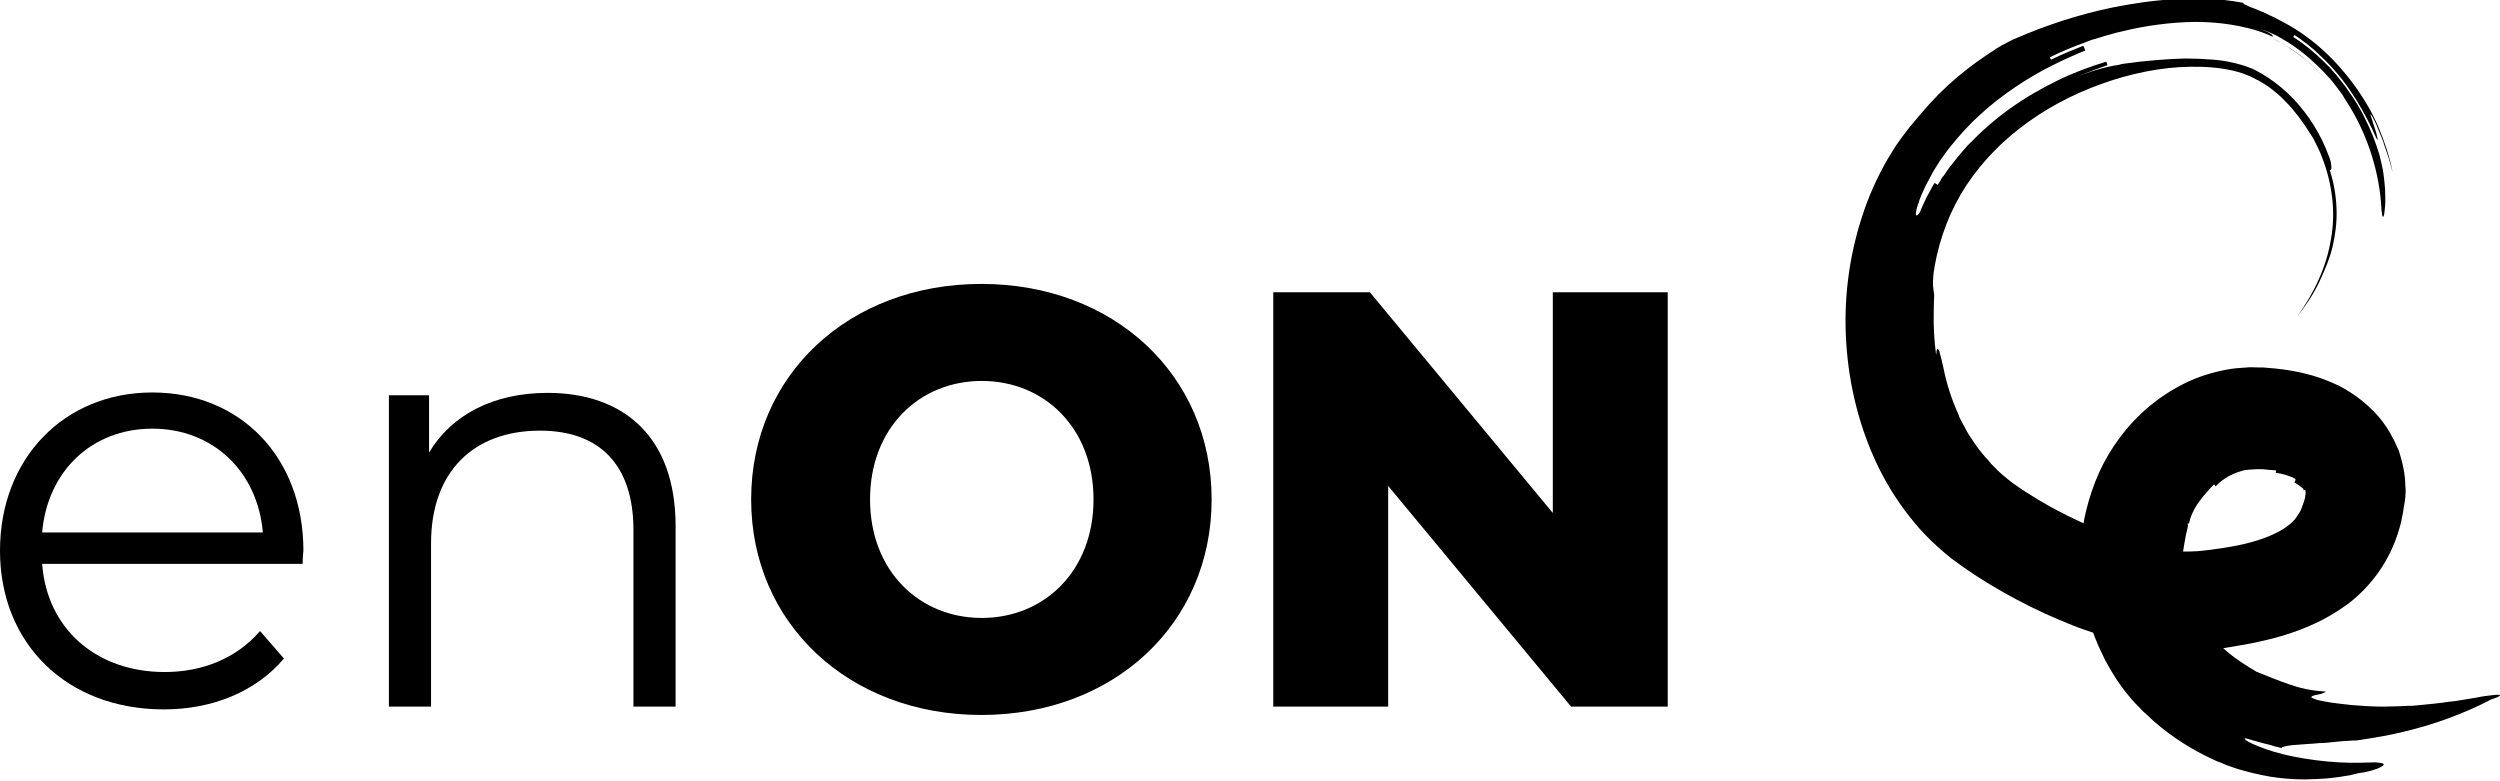 <svg xmlns="http://www.w3.org/2000/svg" viewBox="0 0 628.7 196.4" width="100%">
	<g id="Capa_1-2">
		<path fill="currentColor" d="M76.1,141.8H10.6c1.2,16.4,13.7,27.2,30.8,27.2c9.5,0,18-3.4,24-10.3l6,6.9c-7,8.3-17.9,12.8-30.2,12.8
			C16.7,178.4,0,161.8,0,138.5s16.2-39.8,38.3-39.8s38,16.2,38,39.8C76.2,139.4,76.1,140.6,76.1,141.8L76.1,141.8z M10.6,133.9h55.5
			c-1.3-15.3-12.5-26.1-27.8-26.1S11.9,118.6,10.6,133.9L10.6,133.9z"/>
		<path fill="currentColor" d="M169.9,132.3v45.4h-10.6v-44.4c0-16.5-8.6-25-23.5-25c-16.8,0-27.4,10.4-27.4,28.3v41.1H97.8V99.4h10.1v14.4
			c5.7-9.5,16.2-15,29.8-15C156.8,98.8,169.9,109.8,169.9,132.3L169.9,132.3z"/>
		<path fill="currentColor" d="M188.9,125.6c0-31.3,24.6-54.2,57.9-54.2s57.9,22.9,57.9,54.2s-24.6,54.2-57.9,54.2S188.9,156.8,188.9,125.6z
			M275,125.6c0-18-12.4-29.8-28.1-29.8s-28.1,11.8-28.1,29.8s12.4,29.8,28.1,29.8S275,143.6,275,125.6z"/>
		<path fill="currentColor" d="M419.4,73.5v104.2h-24.3l-46-55.5v55.5h-28.9V73.5h24.3l46,55.5V73.5H419.4L419.4,73.5z"/>
		<path fill="currentColor" d="M585,20c0.2,0.2,0.4,0.5,0.7,0.7C585.4,20.5,585.2,20.2,585,20z"/>
		<path fill="currentColor" d="M627,174.8c-1.1,0.1-2.7,0.3-4.6,0.7c-1,0.2-2,0.3-3.1,0.5c-1.1,0.2-2.3,0.4-3.6,0.5c-2.5,0.4-5.2,0.6-8,0.9
			c-0.7,0.1-1.4,0.1-2.1,0.1c-0.7,0-1.4,0.1-2.1,0.1c-1.4,0-2.8,0.1-4.2,0.1c-2.8,0-5.5-0.2-8-0.4c-2.5-0.3-4.7-0.5-6.7-0.9
			c-1-0.2-1.7-0.3-2.2-0.5c-0.5-0.2-0.8-0.3-1-0.4c-0.3-0.2-0.1-0.4,0.5-0.6c0.5-0.2,1.2-0.2,1.8-0.4c0.6-0.2,1.1-0.4,1.1-0.6
			c-3.8-0.2-6.5-0.9-9.1-1.8c-2.6-0.9-5.1-1.9-8.3-3.2c0,0-0.3-0.2-0.8-0.5c-0.5-0.3-1.2-0.7-2.1-1.3c-1.5-1-3.5-2.3-5.4-4.1
			c0.6-0.1,1.2-0.2,1.8-0.3c2.5-0.4,5-0.8,7.5-1.4c5.1-1.1,10.3-2.7,15.6-5.4c2.6-1.4,5.3-3,7.8-5.1c2.5-2.1,4.8-4.6,6.7-7.4
			c1.9-2.8,3.4-5.9,4.4-8.9c0.2-0.8,0.5-1.5,0.7-2.3c0.2-0.8,0.4-1.5,0.5-2.3c0.2-0.8,0.3-1.5,0.4-2.3c0.1-0.4,0.1-0.8,0.2-1.1
			l0.1-0.7l0.1-0.8c0.1-1,0.1-1.9,0-2.8c0-2.1-0.4-4.7-1.2-7.4c-0.1-0.3-0.2-0.7-0.3-1c-0.1-0.3-0.2-0.7-0.4-1
			c-0.3-0.7-0.6-1.3-0.9-2c-0.7-1.3-1.4-2.7-2.3-3.9c-1.7-2.5-3.9-4.6-5.9-6.2c-2-1.6-4-2.8-5.5-3.6c-3.1-1.5-6.2-2.6-9.3-3.3
			c-3-0.7-6-1.1-8.9-1.3l-1.1-0.1l-1.3,0c-0.9,0-1.8-0.1-2.7,0c-0.9,0.1-1.8,0.1-2.7,0.2c-0.9,0.1-1.8,0.2-2.7,0.4
			c-3.6,0.7-7.1,1.8-10.3,3.4c-6.5,3.2-12,7.9-16.2,13.5c-2.1,2.8-3.9,5.8-5.3,8.9s-2.5,6.4-3.3,9.7c-0.2,1-0.5,2-0.6,3.1
			c-1.7-0.8-3.5-1.6-5.2-2.5c-2-1-4-2.1-6-3.3c-1.9-1.2-3.8-2.3-5.6-3.6c-0.9-0.6-1.7-1.2-2.4-1.8c-0.4-0.3-0.7-0.6-1.1-0.9l-1-0.9
			c-0.2-0.2-0.4-0.3-0.5-0.5l-0.5-0.5l-1-1l-0.9-1.1l-0.5-0.5c-0.2-0.2-0.3-0.4-0.5-0.6l-0.9-1.1c-0.3-0.4-0.6-0.8-0.9-1.2l-0.4-0.6
			l-0.2-0.3l-0.2-0.3l-0.8-1.2c-0.3-0.4-0.5-0.8-0.8-1.3l-0.7-1.3l-0.7-1.3c-0.2-0.4-0.5-0.9-0.6-1.4c-1.7-3.7-3-7.6-3.8-11.6
			c-0.2-0.9-0.4-1.8-0.6-2.6c-0.2-0.8-0.4-1.4-0.5-1.9c-0.4-0.9-0.7-0.8-0.8,1c-0.5-3.7-0.7-7.4-0.6-11.1c0-1.9,0.1-3,0.1-3.8
			c0-0.4,0-0.7-0.1-1s0-0.5-0.1-0.8c-0.1-0.5-0.1-1-0.1-1.8c0-0.4,0.1-0.9,0.1-1.5c0-0.3,0.1-0.7,0.1-1c0.1-0.4,0.2-0.8,0.2-1.2
			c1.3-7.4,4-14.4,8-20.5c2-3,4.4-6,7.1-8.7c2.6-2.7,5.6-5.2,8.7-7.4c6.3-4.5,13.4-7.9,20.8-10.3c3.7-1.2,7.5-2.1,11.3-2.7
			c3.8-0.6,7.6-0.8,11.2-0.7c3.6,0.1,7.2,0.6,10.2,1.6l0.6,0.2l0.5,0.2l0.5,0.2c0.2,0.1,0.3,0.1,0.5,0.2c0.3,0.2,0.7,0.3,1,0.5
			c0.3,0.2,0.7,0.4,1,0.5l0.5,0.3l0.5,0.3l1,0.6c0.7,0.5,1.3,0.9,2,1.5c1.3,1,2.5,2.2,3.7,3.5l0.9,1l0.4,0.5l0.4,0.5l0.8,1
			c0.3,0.4,0.5,0.7,0.8,1.1c0.5,0.7,1,1.4,1.5,2.2c0.2,0.4,0.5,0.8,0.7,1.1l0.7,1.1c0.8,1.6,1.6,3.1,2.2,4.8
			c1.3,3.3,2.1,6.7,2.5,10.1c0.4,3.4,0.3,6.9-0.3,10.3c-1.1,6.8-4.1,13.4-8.5,19.5c2.3-2.9,4.2-5.8,5.6-8.8s2.6-5.8,3.3-8.8
			c0.7-3,1.1-6.1,1-9.3s-0.6-6.5-1.7-9.9c0.2,0,0.4-0.1,0.4-0.6c0-0.2,0-0.6-0.1-1.1c0-0.2-0.1-0.5-0.2-0.9c-0.1-0.3-0.2-0.7-0.4-1.1
			c-1.9-5.2-5-10.2-8.9-14.3c-1.9-2-4.1-3.8-6.2-5.2c-0.5-0.3-1.1-0.7-1.6-1c-0.5-0.3-1.1-0.6-1.6-0.9c-0.3-0.1-0.5-0.3-0.8-0.4
			c-0.3-0.1-0.5-0.2-0.8-0.3c-0.3-0.1-0.5-0.2-0.8-0.3c-0.3-0.1-0.6-0.2-0.9-0.3c-2.3-0.7-4.8-1.2-7.3-1.4c-2.5-0.2-4.9-0.3-7.1-0.3
			c-4.5,0.1-8.5,0.5-11.5,0.8c-0.5,0.1-1,0.1-1.5,0.2c-0.5,0.1-1,0.1-1.6,0.2s-1.2,0.1-1.8,0.3s-1.3,0.2-2.1,0.4
			c-3,0.6-7,1.7-12.5,4.4c3.7-1.8,7.5-3.3,11.4-4.6c-0.1-0.3-0.3-0.9-0.3-0.9c-4,1.2-8.1,2.7-12.2,4.7c-4.1,2-8.1,4.3-11.9,7
			c-3.8,2.7-7.3,5.8-10.4,9c-0.4,0.4-0.8,0.8-1.1,1.2c-0.4,0.4-0.7,0.8-1.1,1.3c-0.4,0.4-0.7,0.8-1.1,1.3c-0.3,0.4-0.7,0.9-1,1.3
			c-0.7,0.8-1.3,1.7-1.9,2.6c-0.1,0.2-0.3,0.4-0.5,0.6c-0.1,0.2-0.3,0.4-0.4,0.7c-0.3,0.4-0.5,0.9-0.8,1.3c0,0-0.5-0.3-0.8-0.5
			c-0.4,0.6-0.7,1.2-1,1.8c-0.3,0.6-0.7,1.2-1,1.8c-0.6,1.3-1.2,2.5-1.7,3.8c-0.6,0.9-1,1-1,0.4c0-0.3,0.1-0.7,0.2-1.3
			c0.1-0.3,0.2-0.6,0.3-1c0.1-0.3,0.3-0.7,0.4-1.2c0.3-0.8,0.7-1.8,1.2-2.8c0.2-0.5,0.5-1.1,0.8-1.6c0.3-0.6,0.6-1.1,0.9-1.7
			c0.6-1.2,1.4-2.4,2.2-3.7c0.9-1.2,1.8-2.6,2.9-3.9c2.1-2.6,4.5-5.3,7.3-7.8c2.7-2.5,5.7-4.8,8.8-6.9s6.2-3.9,9.2-5.4
			c3-1.5,5.9-2.8,8.4-3.8c-0.1-0.3-0.3-0.9-0.5-1.2c-2.7,1.1-5.5,2.2-8.1,3.5l-0.3-0.6c3-1.5,6-2.7,9-3.8c0.8-0.3,1.5-0.6,2.3-0.8
			c0.8-0.2,1.5-0.5,2.3-0.7c1.5-0.4,3-0.9,4.5-1.2c6.1-1.5,12.2-2.3,18.3-2.4c3.1,0,6.1,0.2,9.2,0.7c3,0.5,6.1,1.2,9,2.4
			c0.5,0.2,0.9,0.4,1.4,0.6c0.1-0.1,0.1-0.3-0.3-0.6c-0.4-0.3-1.3-0.8-3.2-1.5c2,0.7,4.1,1.5,6,2.7c2.1,1.2,4.1,2.6,6,4.2
			c1.9,1.6,3.7,3.3,5.4,5.2c0.9,0.9,1.6,1.9,2.4,2.9l1.1,1.5c0.2,0.3,0.4,0.5,0.5,0.8l0.5,0.8c5.6,8.5,8.6,18.5,9,27.6
			c0.1,1.1,0.2,1.7,0.4,1.7c0.2,0,0.3-0.6,0.4-1.7c0.2-1.2,0.2-2.9,0.1-5.2c-0.1-1.2-0.2-2.5-0.4-3.9c-0.2-1.5-0.6-3-1-4.7
			c-1-3.4-2.2-6.3-3.6-9.1c-1.3-2.8-2.9-5.2-4.6-7.6c-0.8-1.2-1.8-2.3-2.7-3.5c-0.5-0.5-1-1.1-1.5-1.7c-0.2-0.3-0.5-0.5-0.8-0.8
			s-0.5-0.5-0.8-0.8c-2.2-2.2-4.7-4.3-7.7-6.2l0.3-0.5c1,0.6,2,1.4,3.1,2.2c1,0.8,2.1,1.7,3.1,2.7c2.1,1.9,4.1,4.1,5.9,6.4
			c3.6,4.7,6.4,9.9,8.3,14.2c0.5,1.1,0.6,1,0.5,0.5c-0.1-0.6-0.4-1.8-0.8-2.9c-0.2-0.6-0.4-1.1-0.5-1.6c-0.2-0.5-0.3-0.9-0.4-1.2
			c-0.2-0.6-0.1-0.6,0.5,0.4c0.3,0.5,0.5,1.1,0.8,1.6l0.7,1.7l0.7,1.7c0.2,0.6,0.5,1.1,0.6,1.7c0.4,1.2,0.8,2.3,1.2,3.5l0.5,1.8
			c0.2,0.6,0.3,1.2,0.5,1.8c-0.7-3.6-1.9-7.4-3.5-11.2s-3.8-7.5-6.3-10.9s-5.4-6.6-8.5-9.3c-3.1-2.7-6.5-5-9.9-6.7
			c-0.6-0.3-1.1-0.6-1.7-0.9c-0.6-0.3-1.2-0.5-1.7-0.8c-0.1-0.1-0.3-0.1-0.4-0.2c-0.1,0-0.3-0.1-0.4-0.2c-0.3-0.1-0.5-0.2-0.8-0.3
			c-0.5-0.2-1-0.4-1.4-0.6c-0.9-0.3-1.6-0.6-2.2-0.9c-0.5-0.2-0.8-0.4-0.8-0.6c-3.1-0.6-6.1-0.9-9-1s-5.7-0.1-8.4,0.1
			c-5.4,0.3-10.4,1.1-15.1,2c-9.3,1.9-17.3,4.7-24.1,7.6c-0.6,0.2-1.4,0.6-2.4,1.1c-0.5,0.3-1.1,0.6-1.7,0.9
			c-0.6,0.4-1.3,0.7-1.9,1.2c-2.7,1.7-6,4-9.3,6.8c-3.2,2.7-6.4,5.9-9.2,9.3c-1.3,1.5-2.6,3-3.8,4.6c-0.4,0.5-0.8,1.1-1.2,1.6
			l-1.2,1.7c-0.7,1.1-1.4,2.3-2.1,3.4c-2.7,4.7-4.9,9.6-6.5,14.7c-3.3,10.2-4.6,20.9-3.9,31.6c0.7,10.7,3.3,21.3,8.1,31.2
			c2.4,4.9,5.5,9.7,9.1,14c1.8,2.2,3.8,4.2,5.9,6.1c0.5,0.5,1.1,0.9,1.6,1.4c0.5,0.4,1.1,0.9,1.7,1.4c1.1,0.8,2.2,1.6,3.3,2.4
			c4.3,3,8.7,5.6,13.2,8c4.5,2.4,9.1,4.5,13.9,6.4c1.7,0.7,3.5,1.3,5.3,1.9c0.1,0.4,0.3,0.7,0.4,1.1c0.3,0.7,0.6,1.5,0.9,2.2
			c0.3,0.7,0.7,1.4,1,2.1l0.5,1.1c0.2,0.4,0.4,0.7,0.6,1.1c0.4,0.7,0.8,1.5,1.2,2.1c0.4,0.7,0.9,1.4,1.3,2.1c0.5,0.7,0.9,1.3,1.4,2
			c0.5,0.7,1,1.3,1.5,1.9c1,1.3,2.1,2.4,3.2,3.5c0.5,0.6,1.1,1.1,1.7,1.6c0.3,0.3,0.5,0.5,0.8,0.8l0.9,0.8c4.6,4,9.6,7.1,14.6,9.4
			c0.6,0.3,1.2,0.6,1.9,0.8c0.6,0.3,1.2,0.5,1.9,0.8c1.2,0.4,2.5,0.9,3.7,1.2c2.4,0.7,4.8,1.2,7,1.6c4.4,0.7,8.4,0.8,11.6,0.6
			c3.2-0.1,5.8-0.5,7.5-0.8c0.9-0.1,1.5-0.3,2-0.4s0.7-0.2,0.7-0.2c2.5-0.3,4.9-1,6-1.6c0.6-0.3,0.9-0.6,0.7-0.8s-0.8-0.3-2-0.4
			c-1.2,0-2.6,0.1-4.2,0.1c-0.8,0-1.6,0-2.5,0c-0.8,0-1.7-0.1-2.6-0.1c-3.6-0.2-7.5-0.7-11.1-1.4c-3.6-0.7-6.8-1.7-9-2.6
			c-2.3-0.9-3.6-1.7-3.5-2c0-0.1,0.3,0,0.8,0.1c0.5,0.1,1.2,0.4,2.1,0.6c0.4,0.1,0.9,0.3,1.4,0.4c0.5,0.1,1,0.3,1.6,0.4
			c0.5,0.1,1.1,0.3,1.7,0.5c0.6,0.1,1.2,0.3,1.7,0.4c0-0.2,0.3-0.3,0.7-0.4c0.4-0.1,1-0.2,1.8-0.3s1.6-0.1,2.5-0.2
			c0.9-0.1,1.9-0.1,2.9-0.2c1-0.1,2.1-0.2,3.1-0.2c1-0.1,2-0.2,3-0.3c1-0.1,1.9-0.2,2.7-0.2c0.8-0.1,1.5-0.1,2.1-0.1
			c0.6-0.1,1.5-0.2,2.6-0.4c0.6-0.1,1.2-0.2,1.9-0.3c0.3-0.1,0.7-0.1,1.1-0.2c0.4-0.1,0.8-0.1,1.2-0.2c3.2-0.6,7-1.5,10.7-2.6
			c7.5-2.2,14.4-5.5,16.3-6.6C629.4,175,629.3,174.5,627,174.8L627,174.8z M477.1,37.5L477.1,37.5c-0.2,0.3-0.4,0.6-0.6,0.9l0.1-0.1
			C476.8,38,477,37.7,477.1,37.5L477.1,37.5z M549.7,134.6c0.2-0.8,0.3-1.3,0.4-1.7c0-0.2,0.1-0.4,0.1-0.5c0-0.1,0-0.3,0-0.4
			c0-0.4-0.1-0.5-0.3-0.5c0.2,0.1,0.4,0.1,0.6,0.2c0.2-1.5,1.2-3.7,2.5-5.5c1.3-1.8,2.8-3.4,3.8-4.4c0.1,0.2,0.3,0.3,0.4,0.5
			c0.9-1,2-1.8,3.2-2.5c1.1-0.6,2.3-1.1,3.5-1.4c0.3-0.1,0.6-0.2,0.9-0.2c0.3,0,0.6-0.1,0.9-0.1c0.6,0,1.2-0.1,1.8-0.1h0.5
			c0.2,0,0.4,0,0.6,0c0.4,0,0.9,0,1.3,0.1c0.4,0,0.8,0.1,1.3,0.1l1.2,0.1c0,0.2-0.1,0.4-0.1,0.6c1.5,0.2,2.9,0.6,3.8,1
			c0.9,0.3,1.3,0.7,1.2,0.8c-0.1,0.2-0.2,0.4-0.3,0.6c0.4,0.3,0.9,0.6,1.2,0.8s0.6,0.5,0.8,0.6c0.2,0.2,0.3,0.3,0.3,0.4
			c0,0.1,0,0.1,0,0.2c0,0.1-0.1,0.1-0.2,0.1c0.2-0.1,0.4-0.2,0.6-0.2c0.1,0.2,0.1,0.4,0.1,0.5c0,0,0,0,0,0.1l0,0.4
			c0,0.3-0.1,0.5-0.1,0.8c0,0.3-0.1,0.5-0.2,0.7c0,0.2-0.1,0.5-0.2,0.7s-0.1,0.4-0.2,0.6s-0.2,0.4-0.2,0.6c-0.2,0.4-0.3,0.7-0.5,1.1
			c-0.4,0.7-0.8,1.2-1.2,1.8c-0.5,0.5-1,1.1-1.7,1.6c-2.5,2-6.5,3.6-11.1,4.7c-3.5,0.8-7.5,1.4-11.6,1.8c-1.2,0.1-2.4,0.1-3.8,0.1
			C549.2,137.5,549.4,136.1,549.7,134.6L549.7,134.6z"/>
		<path fill="currentColor" d="M572.4,10.1c0.3,0.1,0.6,0.3,0.9,0.5s0.6,0.3,0.9,0.5c0.3,0.2,0.6,0.4,1,0.6c0.7,0.4,1.3,0.8,2,1.3
			c0.3,0.2,0.7,0.5,1,0.7c0.3,0.2,0.7,0.5,1,0.8c2.3,1.8,4.3,3.8,5.8,5.5c-2-2.2-4.2-4.3-6.5-6c-2.2-1.6-4.4-3.1-6.8-4.2c0,0,0,0,0,0
			C571.9,9.9,572.2,10,572.4,10.1L572.4,10.1z"/>
	</g>
</svg>
